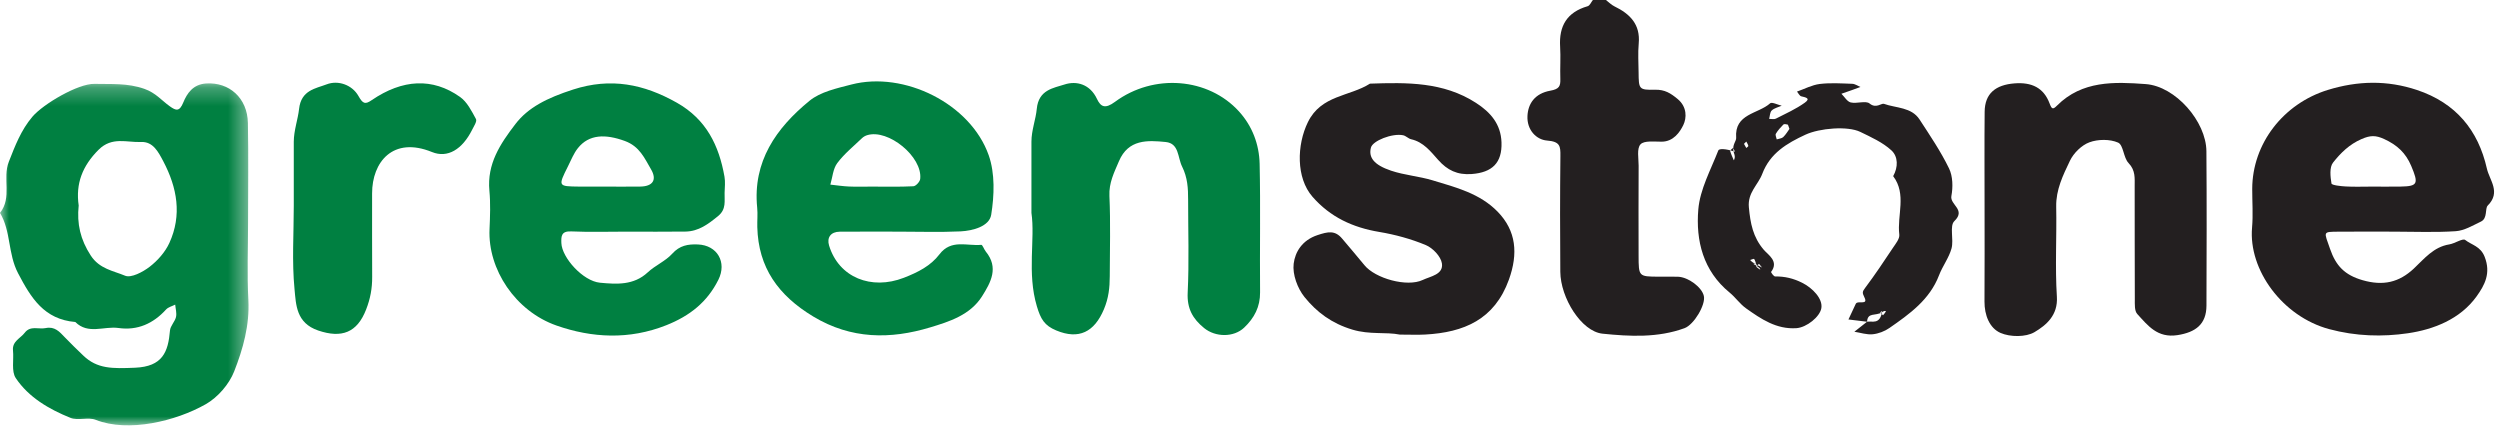 <?xml version="1.0" encoding="UTF-8"?>
<svg width="137px" height="24px" viewBox="0 0 137 24" version="1.1" xmlns="http://www.w3.org/2000/svg" xmlns:xlink="http://www.w3.org/1999/xlink">
    <!-- Generator: Sketch 52.2 (67145) - http://www.bohemiancoding.com/sketch -->
    <title>Group 22</title>
    <desc>Created with Sketch.</desc>
    <defs>
        <polygon id="path-1" points="0 0.259 13.621 0.259 13.621 19 0 19"></polygon>
    </defs>
    <g id="Desktop-Ver2.0" stroke="none" stroke-width="1" fill="none" fill-rule="evenodd">
        <g id="01_Home_Landing" transform="translate(-562, -5040)">
            <g id="Group-17" transform="translate(231, 4781)">
                <g id="Group-11" transform="translate(0, 220)">
                    <g id="Group-22" transform="translate(331, 39)">
                        <path d="M88.005,0 C88.159,0.118 88.299,0.265 88.47,0.348 C89.331,0.765 89.898,1.343 89.802,2.382 C89.754,2.906 89.79,3.438 89.795,3.967 C89.804,4.885 89.807,4.937 90.703,4.917 C91.234,4.906 91.553,5.11 91.935,5.426 C92.459,5.86 92.432,6.467 92.246,6.852 C92.057,7.242 91.704,7.762 91.059,7.764 C90.658,7.766 90.099,7.693 89.899,7.911 C89.687,8.143 89.798,8.678 89.797,9.081 C89.79,10.726 89.79,12.371 89.795,14.015 C89.798,15.154 89.803,15.155 90.88,15.162 C91.237,15.165 91.596,15.152 91.953,15.165 C92.524,15.185 93.264,15.743 93.371,16.219 C93.48,16.699 92.829,17.793 92.313,17.983 C90.848,18.52 89.309,18.438 87.821,18.286 C86.655,18.166 85.517,16.319 85.505,14.897 C85.488,12.783 85.487,10.668 85.51,8.553 C85.516,8.011 85.498,7.758 84.777,7.702 C84.199,7.657 83.665,7.129 83.705,6.348 C83.739,5.68 84.108,5.122 84.956,4.97 C85.449,4.881 85.52,4.721 85.506,4.319 C85.486,3.733 85.531,3.143 85.495,2.558 C85.425,1.428 85.865,0.669 87.003,0.341 C87.122,0.307 87.195,0.118 87.29,0 L88.005,0 Z" id="Fill-1" fill="#231F20"></path>
                        <g id="Group-5" transform="translate(0, 4.309)">
                            <mask id="mask-2" fill="white">
                                <use xlink:href="#path-1"></use>
                            </mask>
                            <g id="Clip-4"></g>
                            <path d="M13.594,7.894 C13.594,9.304 13.535,10.717 13.611,12.123 C13.685,13.509 13.318,14.809 12.833,16.045 C12.557,16.748 11.934,17.468 11.271,17.844 C9.638,18.77 7.032,19.405 5.245,18.698 C4.834,18.536 4.268,18.754 3.86,18.589 C2.688,18.115 1.575,17.47 0.865,16.412 C0.614,16.038 0.765,15.407 0.712,14.896 C0.661,14.391 1.122,14.234 1.357,13.924 C1.668,13.516 2.12,13.75 2.504,13.67 C3,13.567 3.262,13.871 3.549,14.172 C3.876,14.514 4.218,14.842 4.559,15.171 C5.326,15.912 6.16,15.894 7.401,15.842 C8.904,15.779 9.216,14.989 9.315,13.802 C9.337,13.549 9.584,13.321 9.645,13.063 C9.694,12.851 9.621,12.611 9.601,12.384 C9.433,12.471 9.221,12.52 9.102,12.65 C8.399,13.423 7.538,13.814 6.49,13.665 C5.704,13.553 4.828,14.038 4.128,13.337 C2.418,13.192 1.702,12.025 0.988,10.66 C0.427,9.589 0.608,8.371 0,7.358 C0.675,6.512 0.127,5.461 0.482,4.559 C0.824,3.689 1.149,2.824 1.777,2.086 C2.369,1.39 4.288,0.263 5.176,0.287 C6.087,0.311 6.979,0.23 7.914,0.561 C8.535,0.78 8.852,1.191 9.304,1.515 C9.649,1.763 9.836,1.815 10.043,1.309 C10.25,0.802 10.581,0.313 11.291,0.265 C12.558,0.18 13.559,1.058 13.585,2.43 C13.621,4.251 13.594,6.073 13.594,7.894 M4.312,6.951 C4.206,7.956 4.406,8.822 4.973,9.694 C5.452,10.431 6.209,10.528 6.855,10.8 C7.182,10.938 7.828,10.598 8.2,10.311 C8.64,9.972 9.052,9.506 9.281,9.007 C9.98,7.478 9.711,5.977 8.947,4.527 C8.674,4.011 8.385,3.443 7.731,3.472 C6.954,3.507 6.141,3.163 5.405,3.895 C4.51,4.786 4.14,5.763 4.312,6.951" id="Fill-3" fill="#008041" mask="url(#mask-2)"></path>
                        </g>
                        <path d="M131.184,12.694 C130.172,12.694 129.159,12.687 128.147,12.696 C127.262,12.705 127.356,12.681 127.688,13.643 C128.007,14.565 128.486,15.071 129.471,15.355 C130.603,15.681 131.473,15.472 132.278,14.717 C132.857,14.174 133.357,13.532 134.226,13.392 C134.531,13.343 134.958,13.043 135.094,13.15 C135.45,13.429 135.931,13.49 136.159,14.073 C136.512,14.975 136.162,15.62 135.72,16.238 C134.817,17.498 133.352,18.058 131.956,18.262 C130.569,18.466 129.106,18.432 127.635,18.035 C125.08,17.345 123.209,14.788 123.413,12.469 C123.474,11.77 123.421,11.061 123.422,10.356 C123.425,7.874 125.124,5.682 127.563,4.929 C129.204,4.423 130.817,4.387 132.452,4.932 C134.581,5.642 135.807,7.136 136.282,9.241 C136.427,9.88 137.06,10.531 136.33,11.262 C136.163,11.429 136.335,11.962 135.955,12.143 C135.51,12.355 135.047,12.637 134.577,12.669 C133.451,12.746 132.315,12.694 131.184,12.694 M129.96,10.226 C130.492,10.226 131.023,10.233 131.554,10.224 C132.506,10.209 132.541,10.061 132.136,9.096 C131.833,8.376 131.359,7.944 130.652,7.619 C130.184,7.405 129.893,7.412 129.413,7.62 C128.738,7.913 128.261,8.39 127.851,8.91 C127.647,9.169 127.703,9.679 127.765,10.055 C127.781,10.151 128.269,10.203 128.544,10.218 C129.014,10.245 129.488,10.226 129.96,10.226" id="Fill-6" fill="#231F20"></path>
                        <path d="M49.235,12.694 C48.162,12.694 47.089,12.688 46.016,12.697 C45.528,12.701 45.299,13.016 45.434,13.457 C45.969,15.211 47.75,15.913 49.531,15.222 C50.309,14.92 51.002,14.568 51.484,13.935 C52.125,13.094 52.994,13.492 53.774,13.417 C53.843,13.411 53.925,13.668 54.022,13.786 C54.741,14.666 54.302,15.464 53.819,16.233 C53.17,17.265 52.015,17.627 50.97,17.942 C48.797,18.599 46.647,18.598 44.568,17.346 C42.653,16.192 41.554,14.665 41.5,12.441 C41.491,12.089 41.529,11.733 41.494,11.384 C41.24,8.854 42.531,7.02 44.361,5.523 C44.963,5.03 45.86,4.838 46.654,4.632 C49.545,3.879 53.188,5.682 54.182,8.51 C54.531,9.504 54.489,10.712 54.317,11.773 C54.214,12.402 53.321,12.647 52.632,12.68 C51.502,12.733 50.368,12.694 49.235,12.694 M47.755,10.226 C48.521,10.226 49.288,10.246 50.052,10.207 C50.189,10.2 50.41,9.959 50.427,9.807 C50.565,8.595 48.676,7.049 47.52,7.408 C47.418,7.44 47.313,7.498 47.237,7.572 C46.773,8.018 46.26,8.431 45.881,8.94 C45.647,9.254 45.621,9.72 45.503,10.117 C45.841,10.153 46.179,10.206 46.518,10.221 C46.929,10.24 47.342,10.226 47.755,10.226" id="Fill-8" fill="#008041"></path>
                        <path d="M34.346,12.694 C33.333,12.694 32.319,12.726 31.308,12.681 C30.76,12.657 30.749,12.934 30.763,13.321 C30.793,14.119 31.944,15.405 32.881,15.493 C33.784,15.578 34.727,15.644 35.496,14.925 C35.904,14.543 36.468,14.312 36.837,13.904 C37.246,13.451 37.698,13.373 38.246,13.396 C39.31,13.44 39.844,14.375 39.368,15.329 C38.758,16.552 37.806,17.309 36.511,17.823 C34.478,18.629 32.44,18.52 30.498,17.84 C28.246,17.052 26.73,14.762 26.826,12.562 C26.857,11.858 26.885,11.148 26.819,10.449 C26.682,8.982 27.407,7.89 28.248,6.794 C28.938,5.895 29.97,5.37 31.411,4.905 C33.47,4.242 35.28,4.605 37.092,5.629 C38.711,6.544 39.402,7.98 39.702,9.683 C39.752,9.968 39.717,10.27 39.708,10.563 C39.694,11.012 39.813,11.46 39.354,11.837 C38.816,12.277 38.287,12.68 37.563,12.69 C36.491,12.705 35.418,12.694 34.346,12.694 M33.138,10.226 C33.788,10.226 34.438,10.233 35.087,10.224 C35.767,10.214 36.021,9.863 35.673,9.272 C35.32,8.673 35.054,8.022 34.24,7.725 C33.18,7.338 32.277,7.353 31.669,8.117 C31.436,8.409 31.295,8.775 31.125,9.114 C30.576,10.209 30.579,10.212 31.721,10.225 C32.193,10.23 32.666,10.226 33.138,10.226" id="Fill-10" fill="#008041"></path>
                        <path d="M56.523,11.667 C56.523,10.112 56.524,8.938 56.523,7.765 C56.522,7.144 56.762,6.539 56.815,5.968 C56.914,4.913 57.736,4.827 58.333,4.631 C59,4.412 59.737,4.618 60.113,5.419 C60.32,5.86 60.562,5.98 61.101,5.581 C63.237,4.005 66.218,4.265 67.892,6.102 C68.628,6.91 69.003,7.913 69.028,8.975 C69.081,11.322 69.03,13.67 69.052,16.018 C69.059,16.813 68.738,17.425 68.18,17.954 C67.607,18.497 66.611,18.485 65.987,17.979 C65.358,17.468 65.043,16.904 65.085,16.043 C65.167,14.345 65.108,12.64 65.109,10.938 C65.11,10.318 65.079,9.732 64.781,9.133 C64.529,8.629 64.621,7.856 63.88,7.782 C62.881,7.682 61.832,7.626 61.319,8.833 C61.056,9.452 60.763,10.018 60.796,10.741 C60.862,12.206 60.819,13.675 60.815,15.142 C60.813,15.76 60.754,16.333 60.495,16.948 C59.969,18.197 59.124,18.625 57.881,18.108 C57.238,17.841 57.031,17.488 56.822,16.791 C56.271,14.95 56.735,13.11 56.523,11.667" id="Fill-12" fill="#008041"></path>
                        <path d="M76.713,18.336 C75.953,18.183 75.067,18.35 74.117,18.065 C72.968,17.72 72.154,17.104 71.487,16.278 C71.101,15.799 70.821,15.038 70.893,14.452 C70.972,13.809 71.356,13.164 72.196,12.885 C72.77,12.695 73.157,12.604 73.556,13.084 C73.957,13.567 74.373,14.038 74.767,14.527 C75.359,15.261 77.11,15.748 77.965,15.342 C78.394,15.139 79.113,15.045 79.016,14.429 C78.957,14.051 78.517,13.59 78.134,13.43 C77.324,13.093 76.453,12.856 75.583,12.71 C74.128,12.467 72.897,11.896 71.923,10.78 C71.02,9.745 71.061,7.944 71.673,6.693 C72.404,5.201 73.956,5.295 75.074,4.584 C77.089,4.515 79.092,4.48 80.883,5.637 C81.69,6.158 82.247,6.806 82.282,7.8 C82.322,8.925 81.772,9.454 80.647,9.537 C79.861,9.595 79.315,9.328 78.814,8.765 C78.401,8.303 78.008,7.783 77.331,7.631 C77.175,7.596 77.046,7.443 76.89,7.412 C76.29,7.291 75.224,7.713 75.127,8.087 C74.988,8.622 75.283,9.034 76.23,9.353 C76.965,9.6 77.765,9.658 78.509,9.883 C79.785,10.269 81.096,10.598 82.073,11.603 C83.093,12.652 83.2,13.9 82.688,15.324 C81.9,17.511 80.224,18.216 78.101,18.333 C77.686,18.356 77.268,18.336 76.713,18.336" id="Fill-14" fill="#231F20"></path>
                        <path d="M108.754,11.239 C108.754,9.535 108.742,7.83 108.759,6.126 C108.768,5.126 109.353,4.651 110.396,4.569 C111.336,4.496 111.994,4.807 112.317,5.668 C112.439,5.995 112.499,6.012 112.727,5.784 C114.099,4.413 115.866,4.481 117.586,4.608 C119.219,4.728 120.899,6.659 120.911,8.287 C120.933,11.108 120.924,13.929 120.914,16.75 C120.91,17.766 120.324,18.21 119.325,18.365 C118.223,18.535 117.703,17.839 117.123,17.208 C116.964,17.035 116.989,16.67 116.988,16.392 C116.978,14.335 116.985,12.278 116.98,10.221 C116.979,9.771 117.034,9.341 116.646,8.937 C116.36,8.641 116.368,7.945 116.07,7.814 C115.622,7.618 114.97,7.625 114.501,7.798 C114.069,7.957 113.634,8.389 113.433,8.809 C113.057,9.596 112.661,10.396 112.68,11.325 C112.713,12.97 112.613,14.621 112.717,16.26 C112.782,17.277 112.134,17.819 111.49,18.201 C111.014,18.482 110.159,18.475 109.63,18.245 C109.022,17.981 108.746,17.263 108.75,16.528 C108.762,14.765 108.754,13.002 108.754,11.239" id="Fill-16" fill="#231F20"></path>
                        <path d="M102.315,17.631 C101.975,17.59 101.635,17.548 101.295,17.507 C101.428,17.223 101.565,16.942 101.693,16.656 C101.792,16.433 102.399,16.76 102.171,16.297 C102.045,16.041 102.051,15.987 102.21,15.776 C102.745,15.065 103.239,14.323 103.732,13.582 C103.883,13.357 104.109,13.082 104.082,12.857 C103.951,11.79 104.497,10.652 103.746,9.653 C104.024,9.158 104.022,8.581 103.648,8.239 C103.172,7.802 102.538,7.516 101.942,7.227 C101.256,6.894 99.714,7.02 98.937,7.381 C97.919,7.854 97.003,8.393 96.572,9.528 C96.341,10.137 95.762,10.55 95.838,11.361 C95.921,12.236 96.058,12.992 96.658,13.692 C96.898,13.972 97.498,14.319 97.055,14.902 C97.04,14.923 97.2,15.151 97.277,15.15 C97.802,15.143 98.264,15.251 98.75,15.492 C99.33,15.779 99.892,16.368 99.811,16.881 C99.736,17.359 99.003,17.947 98.44,17.984 C97.345,18.055 96.505,17.479 95.682,16.896 C95.348,16.659 95.107,16.299 94.788,16.037 C93.324,14.841 92.925,13.183 93.067,11.478 C93.159,10.376 93.749,9.308 94.164,8.243 C94.206,8.134 94.582,8.152 94.994,8.291 C95.123,8.366 95.046,8.238 94.969,8.11 C94.914,8.165 94.802,8.235 94.812,8.272 C94.86,8.448 94.942,8.615 95.012,8.785 C95.061,8.696 95.111,8.607 94.994,8.291 C94.922,7.924 95.156,7.73 95.142,7.554 C95.038,6.22 96.35,6.25 97.005,5.66 C97.098,5.577 97.422,5.742 97.638,5.793 C97.453,5.875 97.232,5.922 97.092,6.053 C96.989,6.15 96.993,6.356 96.949,6.514 C97.073,6.513 97.219,6.552 97.317,6.502 C97.857,6.227 98.419,5.975 98.907,5.625 C99.25,5.378 98.931,5.335 98.709,5.278 C98.615,5.254 98.552,5.109 98.475,5.019 C98.89,4.874 99.296,4.655 99.722,4.602 C100.308,4.53 100.91,4.572 101.504,4.592 C101.655,4.597 101.803,4.705 101.952,4.766 C101.797,4.823 101.643,4.881 101.488,4.936 C101.295,5.005 101.102,5.071 100.909,5.138 C101.078,5.304 101.222,5.566 101.419,5.614 C101.756,5.694 102.245,5.5 102.455,5.673 C102.81,5.967 103.104,5.642 103.238,5.69 C103.903,5.929 104.747,5.865 105.191,6.547 C105.761,7.422 106.353,8.295 106.807,9.229 C107.017,9.66 107.028,10.254 106.936,10.74 C106.845,11.225 107.75,11.488 107.1,12.115 C106.823,12.382 107.077,13.125 106.944,13.613 C106.803,14.128 106.451,14.582 106.258,15.088 C105.748,16.421 104.649,17.204 103.54,17.974 C103.278,18.156 102.939,18.286 102.622,18.318 C102.296,18.35 101.954,18.232 101.619,18.179 C101.851,17.997 102.083,17.814 102.315,17.631 C102.586,17.578 103,17.806 103.135,17.116 C103.17,17.01 103.1,17.065 103.031,17.121 C103.084,17.173 103.137,17.226 103.19,17.278 C103.245,17.209 103.307,17.143 103.349,17.066 C103.356,17.053 103.28,16.995 103.135,17.116 C102.759,17.331 102.346,17.103 102.315,17.631 M96.562,14.662 C96.506,14.594 96.449,14.526 96.393,14.457 C96.34,14.51 96.287,14.562 96.233,14.615 C96.304,14.669 96.371,14.73 96.449,14.771 C96.462,14.778 96.521,14.703 96.074,14.457 L96.233,14.457 C96.2,14.366 96.182,14.264 96.126,14.19 C96.108,14.168 95.984,14.227 95.909,14.248 C95.964,14.318 96.019,14.388 96.562,14.662 M98.062,7.065 C98.003,6.916 97.993,6.834 97.962,6.826 C97.888,6.805 97.768,6.785 97.728,6.825 C97.575,6.979 97.426,7.145 97.317,7.33 C97.275,7.4 97.345,7.534 97.365,7.638 C97.485,7.598 97.638,7.591 97.721,7.512 C97.868,7.37 97.974,7.185 98.062,7.065 M95.57,7.883 C95.611,7.957 95.654,8.034 95.697,8.11 C95.737,8.071 95.815,8.023 95.809,7.994 C95.79,7.911 95.737,7.836 95.697,7.757 C95.657,7.797 95.617,7.836 95.57,7.883" id="Fill-18" fill="#231F20"></path>
                        <path d="M16.099,11.281 C16.099,10.109 16.097,8.938 16.099,7.766 C16.101,7.148 16.326,6.545 16.389,5.972 C16.502,4.934 17.298,4.854 17.899,4.623 C18.537,4.377 19.301,4.657 19.64,5.256 C19.889,5.696 20.009,5.734 20.373,5.486 C22.059,4.338 23.703,4.246 25.209,5.312 C25.599,5.587 25.847,6.088 26.084,6.525 C26.151,6.649 25.967,6.922 25.872,7.113 C25.334,8.187 24.53,8.68 23.675,8.332 C21.537,7.459 20.388,8.875 20.391,10.602 C20.394,12.125 20.385,13.649 20.395,15.172 C20.4,15.796 20.296,16.367 20.06,16.969 C19.568,18.229 18.725,18.549 17.438,18.112 C16.223,17.7 16.223,16.692 16.14,15.847 C15.993,14.337 16.099,12.804 16.099,11.281" id="Fill-20" fill="#008041"></path>
                    </g>
                </g>
            </g>
        </g>
    </g>
</svg>